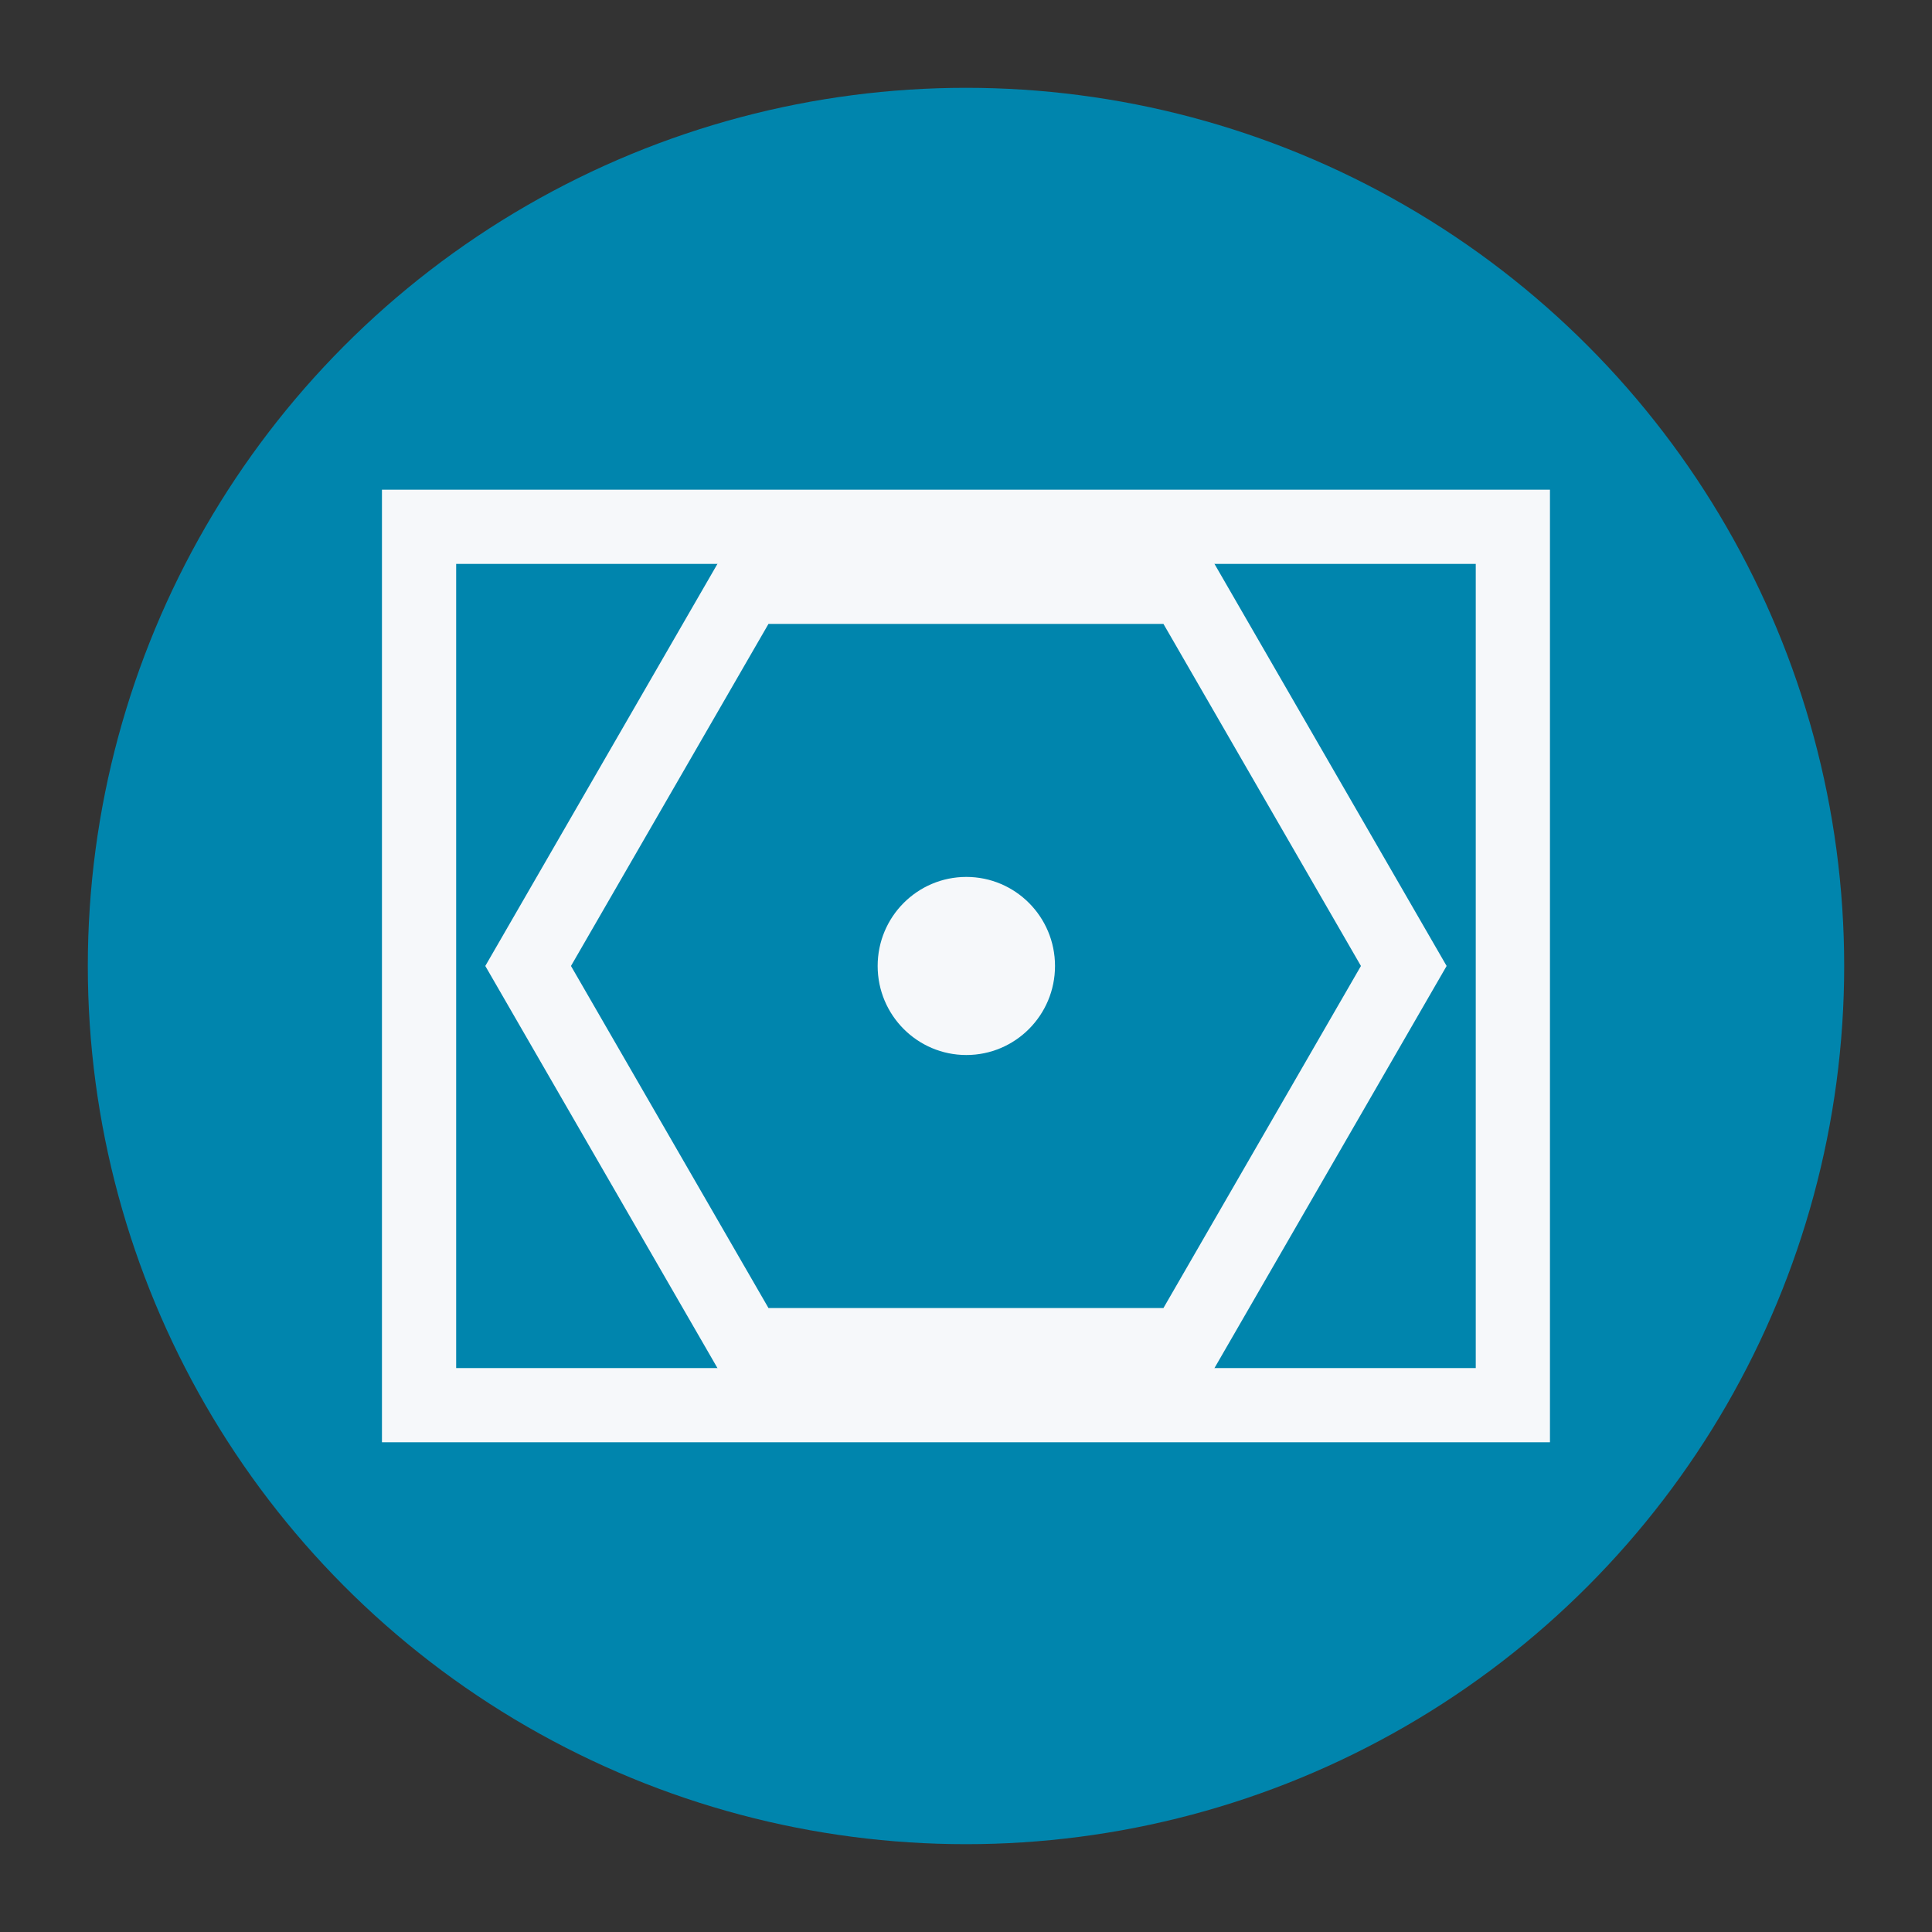 <?xml version="1.0" encoding="UTF-8"?>
<svg xmlns="http://www.w3.org/2000/svg" version="1.2" viewBox="-100 -100 2200 2200" width="100" height="100">
  <rect x="-100" y="-100" width="2200" height="2200" fill="#333333" stroke="none"/>
  <circle fill="#0085ad" cx="1000" cy="1000" r="1000"/>
  <g transform="matrix(.845 0 0 .845 432.96 536.06)">
    <path fill="#f6f8fa" d="m671.5 669c65.998 0 119.5-53.726 119.5-120s-53.502-120-119.5-120-119.5 53.726-119.5 120 53.502 120 119.5 120z"/>
    <path fill="none" stroke="#f6f8fa" stroke-width="100" d="m-66-42.833v1183.7h1474v-1183.7z"/>
    <g transform="rotate(-90,671,549)">
      <path fill="none" stroke="#f6f8fa" stroke-width="100" d="m671-41 510.96 295v590l-510.96 295-510.96-295 6e-5 -590z"/>
    </g>
  </g>
</svg>

